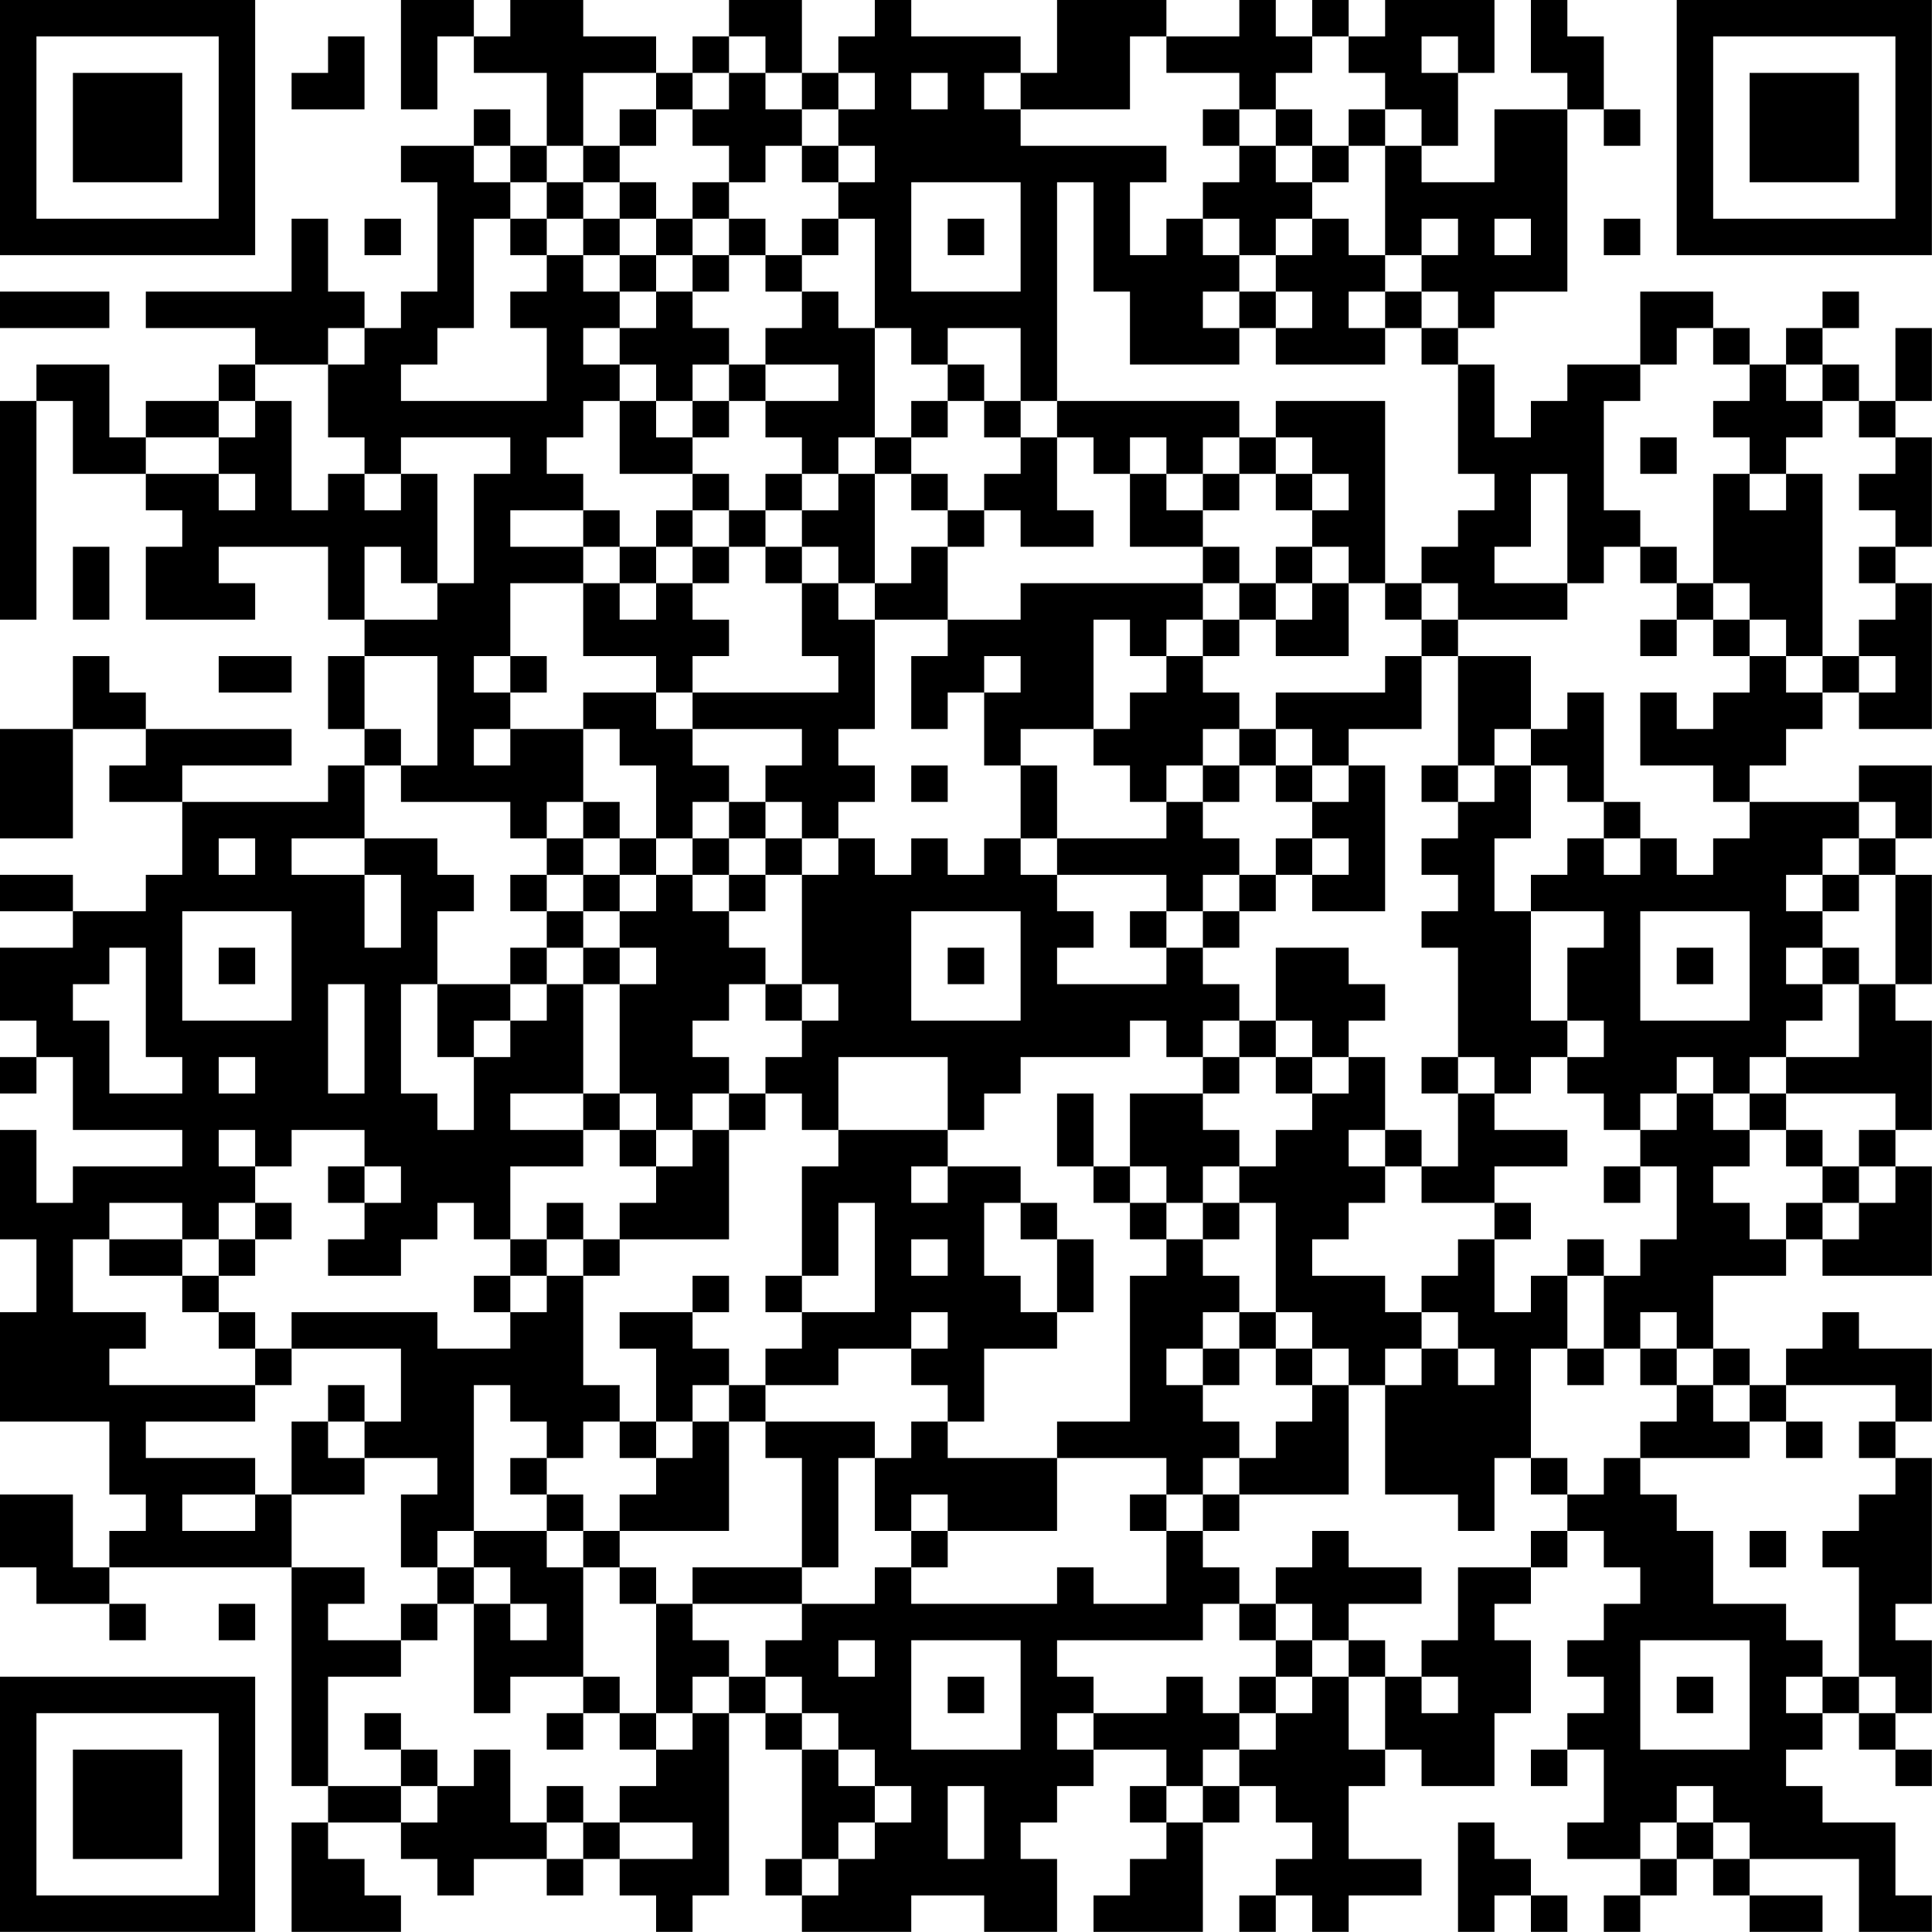 <?xml version="1.0" encoding="UTF-8"?>
<svg xmlns="http://www.w3.org/2000/svg" version="1.1" width="180" height="180" viewBox="0 0 180 180"><rect x="0" y="0" width="180" height="180" fill="#ffffff"/><g transform="scale(3.396)"><g transform="translate(0,0)"><path fill-rule="evenodd" d="M11 0L11 3L12 3L12 1L13 1L13 2L15 2L15 4L14 4L14 3L13 3L13 4L11 4L11 5L12 5L12 8L11 8L11 9L10 9L10 8L9 8L9 6L8 6L8 8L4 8L4 9L7 9L7 10L6 10L6 11L4 11L4 12L3 12L3 10L1 10L1 11L0 11L0 17L1 17L1 11L2 11L2 13L4 13L4 14L5 14L5 15L4 15L4 17L7 17L7 16L6 16L6 15L9 15L9 17L10 17L10 18L9 18L9 20L10 20L10 21L9 21L9 22L5 22L5 21L8 21L8 20L4 20L4 19L3 19L3 18L2 18L2 20L0 20L0 23L2 23L2 20L4 20L4 21L3 21L3 22L5 22L5 24L4 24L4 25L2 25L2 24L0 24L0 25L2 25L2 26L0 26L0 28L1 28L1 29L0 29L0 30L1 30L1 29L2 29L2 31L5 31L5 32L2 32L2 33L1 33L1 31L0 31L0 34L1 34L1 36L0 36L0 39L3 39L3 41L4 41L4 42L3 42L3 43L2 43L2 41L0 41L0 43L1 43L1 44L3 44L3 45L4 45L4 44L3 44L3 43L8 43L8 49L9 49L9 50L8 50L8 53L11 53L11 52L10 52L10 51L9 51L9 50L11 50L11 51L12 51L12 52L13 52L13 51L15 51L15 52L16 52L16 51L17 51L17 52L18 52L18 53L19 53L19 52L20 52L20 47L21 47L21 48L22 48L22 51L21 51L21 52L22 52L22 53L25 53L25 52L27 52L27 53L29 53L29 51L28 51L28 50L29 50L29 49L30 49L30 48L32 48L32 49L31 49L31 50L32 50L32 51L31 51L31 52L30 52L30 53L33 53L33 50L34 50L34 49L35 49L35 50L36 50L36 51L35 51L35 52L34 52L34 53L35 53L35 52L36 52L36 53L37 53L37 52L39 52L39 51L37 51L37 49L38 49L38 48L39 48L39 49L41 49L41 47L42 47L42 45L41 45L41 44L42 44L42 43L43 43L43 42L44 42L44 43L45 43L45 44L44 44L44 45L43 45L43 46L44 46L44 47L43 47L43 48L42 48L42 49L43 49L43 48L44 48L44 50L43 50L43 51L45 51L45 52L44 52L44 53L45 53L45 52L46 52L46 51L47 51L47 52L48 52L48 53L50 53L50 52L48 52L48 51L51 51L51 53L53 53L53 52L52 52L52 50L50 50L50 49L49 49L49 48L50 48L50 47L51 47L51 48L52 48L52 49L53 49L53 48L52 48L52 47L53 47L53 45L52 45L52 44L53 44L53 40L52 40L52 39L53 39L53 37L51 37L51 36L50 36L50 37L49 37L49 38L48 38L48 37L47 37L47 35L49 35L49 34L50 34L50 35L53 35L53 32L52 32L52 31L53 31L53 28L52 28L52 27L53 27L53 24L52 24L52 23L53 23L53 21L51 21L51 22L48 22L48 21L49 21L49 20L50 20L50 19L51 19L51 20L53 20L53 16L52 16L52 15L53 15L53 12L52 12L52 11L53 11L53 9L52 9L52 11L51 11L51 10L50 10L50 9L51 9L51 8L50 8L50 9L49 9L49 10L48 10L48 9L47 9L47 8L45 8L45 10L43 10L43 11L42 11L42 12L41 12L41 10L40 10L40 9L41 9L41 8L43 8L43 3L44 3L44 4L45 4L45 3L44 3L44 1L43 1L43 0L42 0L42 2L43 2L43 3L41 3L41 5L39 5L39 4L40 4L40 2L41 2L41 0L38 0L38 1L37 1L37 0L36 0L36 1L35 1L35 0L34 0L34 1L32 1L32 0L29 0L29 2L28 2L28 1L25 1L25 0L24 0L24 1L23 1L23 2L22 2L22 0L20 0L20 1L19 1L19 2L18 2L18 1L16 1L16 0L14 0L14 1L13 1L13 0ZM9 1L9 2L8 2L8 3L10 3L10 1ZM20 1L20 2L19 2L19 3L18 3L18 2L16 2L16 4L15 4L15 5L14 5L14 4L13 4L13 5L14 5L14 6L13 6L13 9L12 9L12 10L11 10L11 11L15 11L15 9L14 9L14 8L15 8L15 7L16 7L16 8L17 8L17 9L16 9L16 10L17 10L17 11L16 11L16 12L15 12L15 13L16 13L16 14L14 14L14 15L16 15L16 16L14 16L14 18L13 18L13 19L14 19L14 20L13 20L13 21L14 21L14 20L16 20L16 22L15 22L15 23L14 23L14 22L11 22L11 21L12 21L12 18L10 18L10 20L11 20L11 21L10 21L10 23L8 23L8 24L10 24L10 26L11 26L11 24L10 24L10 23L12 23L12 24L13 24L13 25L12 25L12 27L11 27L11 30L12 30L12 31L13 31L13 29L14 29L14 28L15 28L15 27L16 27L16 30L14 30L14 31L16 31L16 32L14 32L14 34L13 34L13 33L12 33L12 34L11 34L11 35L9 35L9 34L10 34L10 33L11 33L11 32L10 32L10 31L8 31L8 32L7 32L7 31L6 31L6 32L7 32L7 33L6 33L6 34L5 34L5 33L3 33L3 34L2 34L2 36L4 36L4 37L3 37L3 38L7 38L7 39L4 39L4 40L7 40L7 41L5 41L5 42L7 42L7 41L8 41L8 43L10 43L10 44L9 44L9 45L11 45L11 46L9 46L9 49L11 49L11 50L12 50L12 49L13 49L13 48L14 48L14 50L15 50L15 51L16 51L16 50L17 50L17 51L19 51L19 50L17 50L17 49L18 49L18 48L19 48L19 47L20 47L20 46L21 46L21 47L22 47L22 48L23 48L23 49L24 49L24 50L23 50L23 51L22 51L22 52L23 52L23 51L24 51L24 50L25 50L25 49L24 49L24 48L23 48L23 47L22 47L22 46L21 46L21 45L22 45L22 44L24 44L24 43L25 43L25 44L29 44L29 43L30 43L30 44L32 44L32 42L33 42L33 43L34 43L34 44L33 44L33 45L29 45L29 46L30 46L30 47L29 47L29 48L30 48L30 47L32 47L32 46L33 46L33 47L34 47L34 48L33 48L33 49L32 49L32 50L33 50L33 49L34 49L34 48L35 48L35 47L36 47L36 46L37 46L37 48L38 48L38 46L39 46L39 47L40 47L40 46L39 46L39 45L40 45L40 43L42 43L42 42L43 42L43 41L44 41L44 40L45 40L45 41L46 41L46 42L47 42L47 44L49 44L49 45L50 45L50 46L49 46L49 47L50 47L50 46L51 46L51 47L52 47L52 46L51 46L51 43L50 43L50 42L51 42L51 41L52 41L52 40L51 40L51 39L52 39L52 38L49 38L49 39L48 39L48 38L47 38L47 37L46 37L46 36L45 36L45 37L44 37L44 35L45 35L45 34L46 34L46 32L45 32L45 31L46 31L46 30L47 30L47 31L48 31L48 32L47 32L47 33L48 33L48 34L49 34L49 33L50 33L50 34L51 34L51 33L52 33L52 32L51 32L51 31L52 31L52 30L49 30L49 29L51 29L51 27L52 27L52 24L51 24L51 23L52 23L52 22L51 22L51 23L50 23L50 24L49 24L49 25L50 25L50 26L49 26L49 27L50 27L50 28L49 28L49 29L48 29L48 30L47 30L47 29L46 29L46 30L45 30L45 31L44 31L44 30L43 30L43 29L44 29L44 28L43 28L43 26L44 26L44 25L42 25L42 24L43 24L43 23L44 23L44 24L45 24L45 23L46 23L46 24L47 24L47 23L48 23L48 22L47 22L47 21L45 21L45 19L46 19L46 20L47 20L47 19L48 19L48 18L49 18L49 19L50 19L50 18L51 18L51 19L52 19L52 18L51 18L51 17L52 17L52 16L51 16L51 15L52 15L52 14L51 14L51 13L52 13L52 12L51 12L51 11L50 11L50 10L49 10L49 11L50 11L50 12L49 12L49 13L48 13L48 12L47 12L47 11L48 11L48 10L47 10L47 9L46 9L46 10L45 10L45 11L44 11L44 14L45 14L45 15L44 15L44 16L43 16L43 13L42 13L42 15L41 15L41 16L43 16L43 17L40 17L40 16L39 16L39 15L40 15L40 14L41 14L41 13L40 13L40 10L39 10L39 9L40 9L40 8L39 8L39 7L40 7L40 6L39 6L39 7L38 7L38 4L39 4L39 3L38 3L38 2L37 2L37 1L36 1L36 2L35 2L35 3L34 3L34 2L32 2L32 1L31 1L31 3L28 3L28 2L27 2L27 3L28 3L28 4L32 4L32 5L31 5L31 7L32 7L32 6L33 6L33 7L34 7L34 8L33 8L33 9L34 9L34 10L31 10L31 8L30 8L30 5L29 5L29 11L28 11L28 9L26 9L26 10L25 10L25 9L24 9L24 6L23 6L23 5L24 5L24 4L23 4L23 3L24 3L24 2L23 2L23 3L22 3L22 2L21 2L21 1ZM39 1L39 2L40 2L40 1ZM20 2L20 3L19 3L19 4L20 4L20 5L19 5L19 6L18 6L18 5L17 5L17 4L18 4L18 3L17 3L17 4L16 4L16 5L15 5L15 6L14 6L14 7L15 7L15 6L16 6L16 7L17 7L17 8L18 8L18 9L17 9L17 10L18 10L18 11L17 11L17 13L19 13L19 14L18 14L18 15L17 15L17 14L16 14L16 15L17 15L17 16L16 16L16 18L18 18L18 19L16 19L16 20L17 20L17 21L18 21L18 23L17 23L17 22L16 22L16 23L15 23L15 24L14 24L14 25L15 25L15 26L14 26L14 27L12 27L12 29L13 29L13 28L14 28L14 27L15 27L15 26L16 26L16 27L17 27L17 30L16 30L16 31L17 31L17 32L18 32L18 33L17 33L17 34L16 34L16 33L15 33L15 34L14 34L14 35L13 35L13 36L14 36L14 37L12 37L12 36L8 36L8 37L7 37L7 36L6 36L6 35L7 35L7 34L8 34L8 33L7 33L7 34L6 34L6 35L5 35L5 34L3 34L3 35L5 35L5 36L6 36L6 37L7 37L7 38L8 38L8 37L11 37L11 39L10 39L10 38L9 38L9 39L8 39L8 41L10 41L10 40L12 40L12 41L11 41L11 43L12 43L12 44L11 44L11 45L12 45L12 44L13 44L13 47L14 47L14 46L16 46L16 47L15 47L15 48L16 48L16 47L17 47L17 48L18 48L18 47L19 47L19 46L20 46L20 45L19 45L19 44L22 44L22 43L23 43L23 40L24 40L24 42L25 42L25 43L26 43L26 42L29 42L29 40L32 40L32 41L31 41L31 42L32 42L32 41L33 41L33 42L34 42L34 41L37 41L37 38L38 38L38 41L40 41L40 42L41 42L41 40L42 40L42 41L43 41L43 40L42 40L42 37L43 37L43 38L44 38L44 37L43 37L43 35L44 35L44 34L43 34L43 35L42 35L42 36L41 36L41 34L42 34L42 33L41 33L41 32L43 32L43 31L41 31L41 30L42 30L42 29L43 29L43 28L42 28L42 25L41 25L41 23L42 23L42 21L43 21L43 22L44 22L44 23L45 23L45 22L44 22L44 19L43 19L43 20L42 20L42 18L40 18L40 17L39 17L39 16L38 16L38 11L35 11L35 12L34 12L34 11L29 11L29 12L28 12L28 11L27 11L27 10L26 10L26 11L25 11L25 12L24 12L24 9L23 9L23 8L22 8L22 7L23 7L23 6L22 6L22 7L21 7L21 6L20 6L20 5L21 5L21 4L22 4L22 5L23 5L23 4L22 4L22 3L21 3L21 2ZM25 2L25 3L26 3L26 2ZM33 3L33 4L34 4L34 5L33 5L33 6L34 6L34 7L35 7L35 8L34 8L34 9L35 9L35 10L38 10L38 9L39 9L39 8L38 8L38 7L37 7L37 6L36 6L36 5L37 5L37 4L38 4L38 3L37 3L37 4L36 4L36 3L35 3L35 4L34 4L34 3ZM35 4L35 5L36 5L36 4ZM16 5L16 6L17 6L17 7L18 7L18 8L19 8L19 9L20 9L20 10L19 10L19 11L18 11L18 12L19 12L19 13L20 13L20 14L19 14L19 15L18 15L18 16L17 16L17 17L18 17L18 16L19 16L19 17L20 17L20 18L19 18L19 19L18 19L18 20L19 20L19 21L20 21L20 22L19 22L19 23L18 23L18 24L17 24L17 23L16 23L16 24L15 24L15 25L16 25L16 26L17 26L17 27L18 27L18 26L17 26L17 25L18 25L18 24L19 24L19 25L20 25L20 26L21 26L21 27L20 27L20 28L19 28L19 29L20 29L20 30L19 30L19 31L18 31L18 30L17 30L17 31L18 31L18 32L19 32L19 31L20 31L20 34L17 34L17 35L16 35L16 34L15 34L15 35L14 35L14 36L15 36L15 35L16 35L16 38L17 38L17 39L16 39L16 40L15 40L15 39L14 39L14 38L13 38L13 42L12 42L12 43L13 43L13 44L14 44L14 45L15 45L15 44L14 44L14 43L13 43L13 42L15 42L15 43L16 43L16 46L17 46L17 47L18 47L18 44L19 44L19 43L22 43L22 40L21 40L21 39L24 39L24 40L25 40L25 39L26 39L26 40L29 40L29 39L31 39L31 35L32 35L32 34L33 34L33 35L34 35L34 36L33 36L33 37L32 37L32 38L33 38L33 39L34 39L34 40L33 40L33 41L34 41L34 40L35 40L35 39L36 39L36 38L37 38L37 37L36 37L36 36L35 36L35 33L34 33L34 32L35 32L35 31L36 31L36 30L37 30L37 29L38 29L38 31L37 31L37 32L38 32L38 33L37 33L37 34L36 34L36 35L38 35L38 36L39 36L39 37L38 37L38 38L39 38L39 37L40 37L40 38L41 38L41 37L40 37L40 36L39 36L39 35L40 35L40 34L41 34L41 33L39 33L39 32L40 32L40 30L41 30L41 29L40 29L40 26L39 26L39 25L40 25L40 24L39 24L39 23L40 23L40 22L41 22L41 21L42 21L42 20L41 20L41 21L40 21L40 18L39 18L39 17L38 17L38 16L37 16L37 15L36 15L36 14L37 14L37 13L36 13L36 12L35 12L35 13L34 13L34 12L33 12L33 13L32 13L32 12L31 12L31 13L30 13L30 12L29 12L29 14L30 14L30 15L28 15L28 14L27 14L27 13L28 13L28 12L27 12L27 11L26 11L26 12L25 12L25 13L24 13L24 12L23 12L23 13L22 13L22 12L21 12L21 11L23 11L23 10L21 10L21 9L22 9L22 8L21 8L21 7L20 7L20 6L19 6L19 7L18 7L18 6L17 6L17 5ZM25 5L25 8L28 8L28 5ZM10 6L10 7L11 7L11 6ZM26 6L26 7L27 7L27 6ZM35 6L35 7L36 7L36 6ZM41 6L41 7L42 7L42 6ZM44 6L44 7L45 7L45 6ZM19 7L19 8L20 8L20 7ZM0 8L0 9L3 9L3 8ZM35 8L35 9L36 9L36 8ZM37 8L37 9L38 9L38 8ZM9 9L9 10L7 10L7 11L6 11L6 12L4 12L4 13L6 13L6 14L7 14L7 13L6 13L6 12L7 12L7 11L8 11L8 14L9 14L9 13L10 13L10 14L11 14L11 13L12 13L12 16L11 16L11 15L10 15L10 17L12 17L12 16L13 16L13 13L14 13L14 12L11 12L11 13L10 13L10 12L9 12L9 10L10 10L10 9ZM20 10L20 11L19 11L19 12L20 12L20 11L21 11L21 10ZM45 12L45 13L46 13L46 12ZM21 13L21 14L20 14L20 15L19 15L19 16L20 16L20 15L21 15L21 16L22 16L22 18L23 18L23 19L19 19L19 20L22 20L22 21L21 21L21 22L20 22L20 23L19 23L19 24L20 24L20 25L21 25L21 24L22 24L22 27L21 27L21 28L22 28L22 29L21 29L21 30L20 30L20 31L21 31L21 30L22 30L22 31L23 31L23 32L22 32L22 35L21 35L21 36L22 36L22 37L21 37L21 38L20 38L20 37L19 37L19 36L20 36L20 35L19 35L19 36L17 36L17 37L18 37L18 39L17 39L17 40L18 40L18 41L17 41L17 42L16 42L16 41L15 41L15 40L14 40L14 41L15 41L15 42L16 42L16 43L17 43L17 44L18 44L18 43L17 43L17 42L20 42L20 39L21 39L21 38L23 38L23 37L25 37L25 38L26 38L26 39L27 39L27 37L29 37L29 36L30 36L30 34L29 34L29 33L28 33L28 32L26 32L26 31L27 31L27 30L28 30L28 29L31 29L31 28L32 28L32 29L33 29L33 30L31 30L31 32L30 32L30 30L29 30L29 32L30 32L30 33L31 33L31 34L32 34L32 33L33 33L33 34L34 34L34 33L33 33L33 32L34 32L34 31L33 31L33 30L34 30L34 29L35 29L35 30L36 30L36 29L37 29L37 28L38 28L38 27L37 27L37 26L35 26L35 28L34 28L34 27L33 27L33 26L34 26L34 25L35 25L35 24L36 24L36 25L38 25L38 21L37 21L37 20L39 20L39 18L38 18L38 19L35 19L35 20L34 20L34 19L33 19L33 18L34 18L34 17L35 17L35 18L37 18L37 16L36 16L36 15L35 15L35 16L34 16L34 15L33 15L33 14L34 14L34 13L33 13L33 14L32 14L32 13L31 13L31 15L33 15L33 16L28 16L28 17L26 17L26 15L27 15L27 14L26 14L26 13L25 13L25 14L26 14L26 15L25 15L25 16L24 16L24 13L23 13L23 14L22 14L22 13ZM35 13L35 14L36 14L36 13ZM47 13L47 16L46 16L46 15L45 15L45 16L46 16L46 17L45 17L45 18L46 18L46 17L47 17L47 18L48 18L48 17L49 17L49 18L50 18L50 13L49 13L49 14L48 14L48 13ZM21 14L21 15L22 15L22 16L23 16L23 17L24 17L24 20L23 20L23 21L24 21L24 22L23 22L23 23L22 23L22 22L21 22L21 23L20 23L20 24L21 24L21 23L22 23L22 24L23 24L23 23L24 23L24 24L25 24L25 23L26 23L26 24L27 24L27 23L28 23L28 24L29 24L29 25L30 25L30 26L29 26L29 27L32 27L32 26L33 26L33 25L34 25L34 24L35 24L35 23L36 23L36 24L37 24L37 23L36 23L36 22L37 22L37 21L36 21L36 20L35 20L35 21L34 21L34 20L33 20L33 21L32 21L32 22L31 22L31 21L30 21L30 20L31 20L31 19L32 19L32 18L33 18L33 17L34 17L34 16L33 16L33 17L32 17L32 18L31 18L31 17L30 17L30 20L28 20L28 21L27 21L27 19L28 19L28 18L27 18L27 19L26 19L26 20L25 20L25 18L26 18L26 17L24 17L24 16L23 16L23 15L22 15L22 14ZM2 15L2 17L3 17L3 15ZM35 16L35 17L36 17L36 16ZM47 16L47 17L48 17L48 16ZM6 18L6 19L8 19L8 18ZM14 18L14 19L15 19L15 18ZM25 21L25 22L26 22L26 21ZM28 21L28 23L29 23L29 24L32 24L32 25L31 25L31 26L32 26L32 25L33 25L33 24L34 24L34 23L33 23L33 22L34 22L34 21L33 21L33 22L32 22L32 23L29 23L29 21ZM35 21L35 22L36 22L36 21ZM39 21L39 22L40 22L40 21ZM6 23L6 24L7 24L7 23ZM16 24L16 25L17 25L17 24ZM50 24L50 25L51 25L51 24ZM5 25L5 28L8 28L8 25ZM25 25L25 28L28 28L28 25ZM45 25L45 28L48 28L48 25ZM3 26L3 27L2 27L2 28L3 28L3 30L5 30L5 29L4 29L4 26ZM6 26L6 27L7 27L7 26ZM26 26L26 27L27 27L27 26ZM46 26L46 27L47 27L47 26ZM50 26L50 27L51 27L51 26ZM9 27L9 30L10 30L10 27ZM22 27L22 28L23 28L23 27ZM33 28L33 29L34 29L34 28ZM35 28L35 29L36 29L36 28ZM6 29L6 30L7 30L7 29ZM23 29L23 31L26 31L26 29ZM39 29L39 30L40 30L40 29ZM48 30L48 31L49 31L49 32L50 32L50 33L51 33L51 32L50 32L50 31L49 31L49 30ZM38 31L38 32L39 32L39 31ZM9 32L9 33L10 33L10 32ZM25 32L25 33L26 33L26 32ZM31 32L31 33L32 33L32 32ZM44 32L44 33L45 33L45 32ZM23 33L23 35L22 35L22 36L24 36L24 33ZM27 33L27 35L28 35L28 36L29 36L29 34L28 34L28 33ZM25 34L25 35L26 35L26 34ZM25 36L25 37L26 37L26 36ZM34 36L34 37L33 37L33 38L34 38L34 37L35 37L35 38L36 38L36 37L35 37L35 36ZM45 37L45 38L46 38L46 39L45 39L45 40L48 40L48 39L47 39L47 38L46 38L46 37ZM19 38L19 39L18 39L18 40L19 40L19 39L20 39L20 38ZM9 39L9 40L10 40L10 39ZM49 39L49 40L50 40L50 39ZM25 41L25 42L26 42L26 41ZM36 42L36 43L35 43L35 44L34 44L34 45L35 45L35 46L34 46L34 47L35 47L35 46L36 46L36 45L37 45L37 46L38 46L38 45L37 45L37 44L39 44L39 43L37 43L37 42ZM48 42L48 43L49 43L49 42ZM6 44L6 45L7 45L7 44ZM35 44L35 45L36 45L36 44ZM23 45L23 46L24 46L24 45ZM25 45L25 48L28 48L28 45ZM45 45L45 48L48 48L48 45ZM26 46L26 47L27 47L27 46ZM46 46L46 47L47 47L47 46ZM10 47L10 48L11 48L11 49L12 49L12 48L11 48L11 47ZM15 49L15 50L16 50L16 49ZM26 49L26 51L27 51L27 49ZM46 49L46 50L45 50L45 51L46 51L46 50L47 50L47 51L48 51L48 50L47 50L47 49ZM40 50L40 53L41 53L41 52L42 52L42 53L43 53L43 52L42 52L42 51L41 51L41 50ZM0 0L0 7L7 7L7 0ZM1 1L1 6L6 6L6 1ZM2 2L2 5L5 5L5 2ZM46 0L46 7L53 7L53 0ZM47 1L47 6L52 6L52 1ZM48 2L48 5L51 5L51 2ZM0 46L0 53L7 53L7 46ZM1 47L1 52L6 52L6 47ZM2 48L2 51L5 51L5 48Z" fill="#000000"/></g></g></svg>
